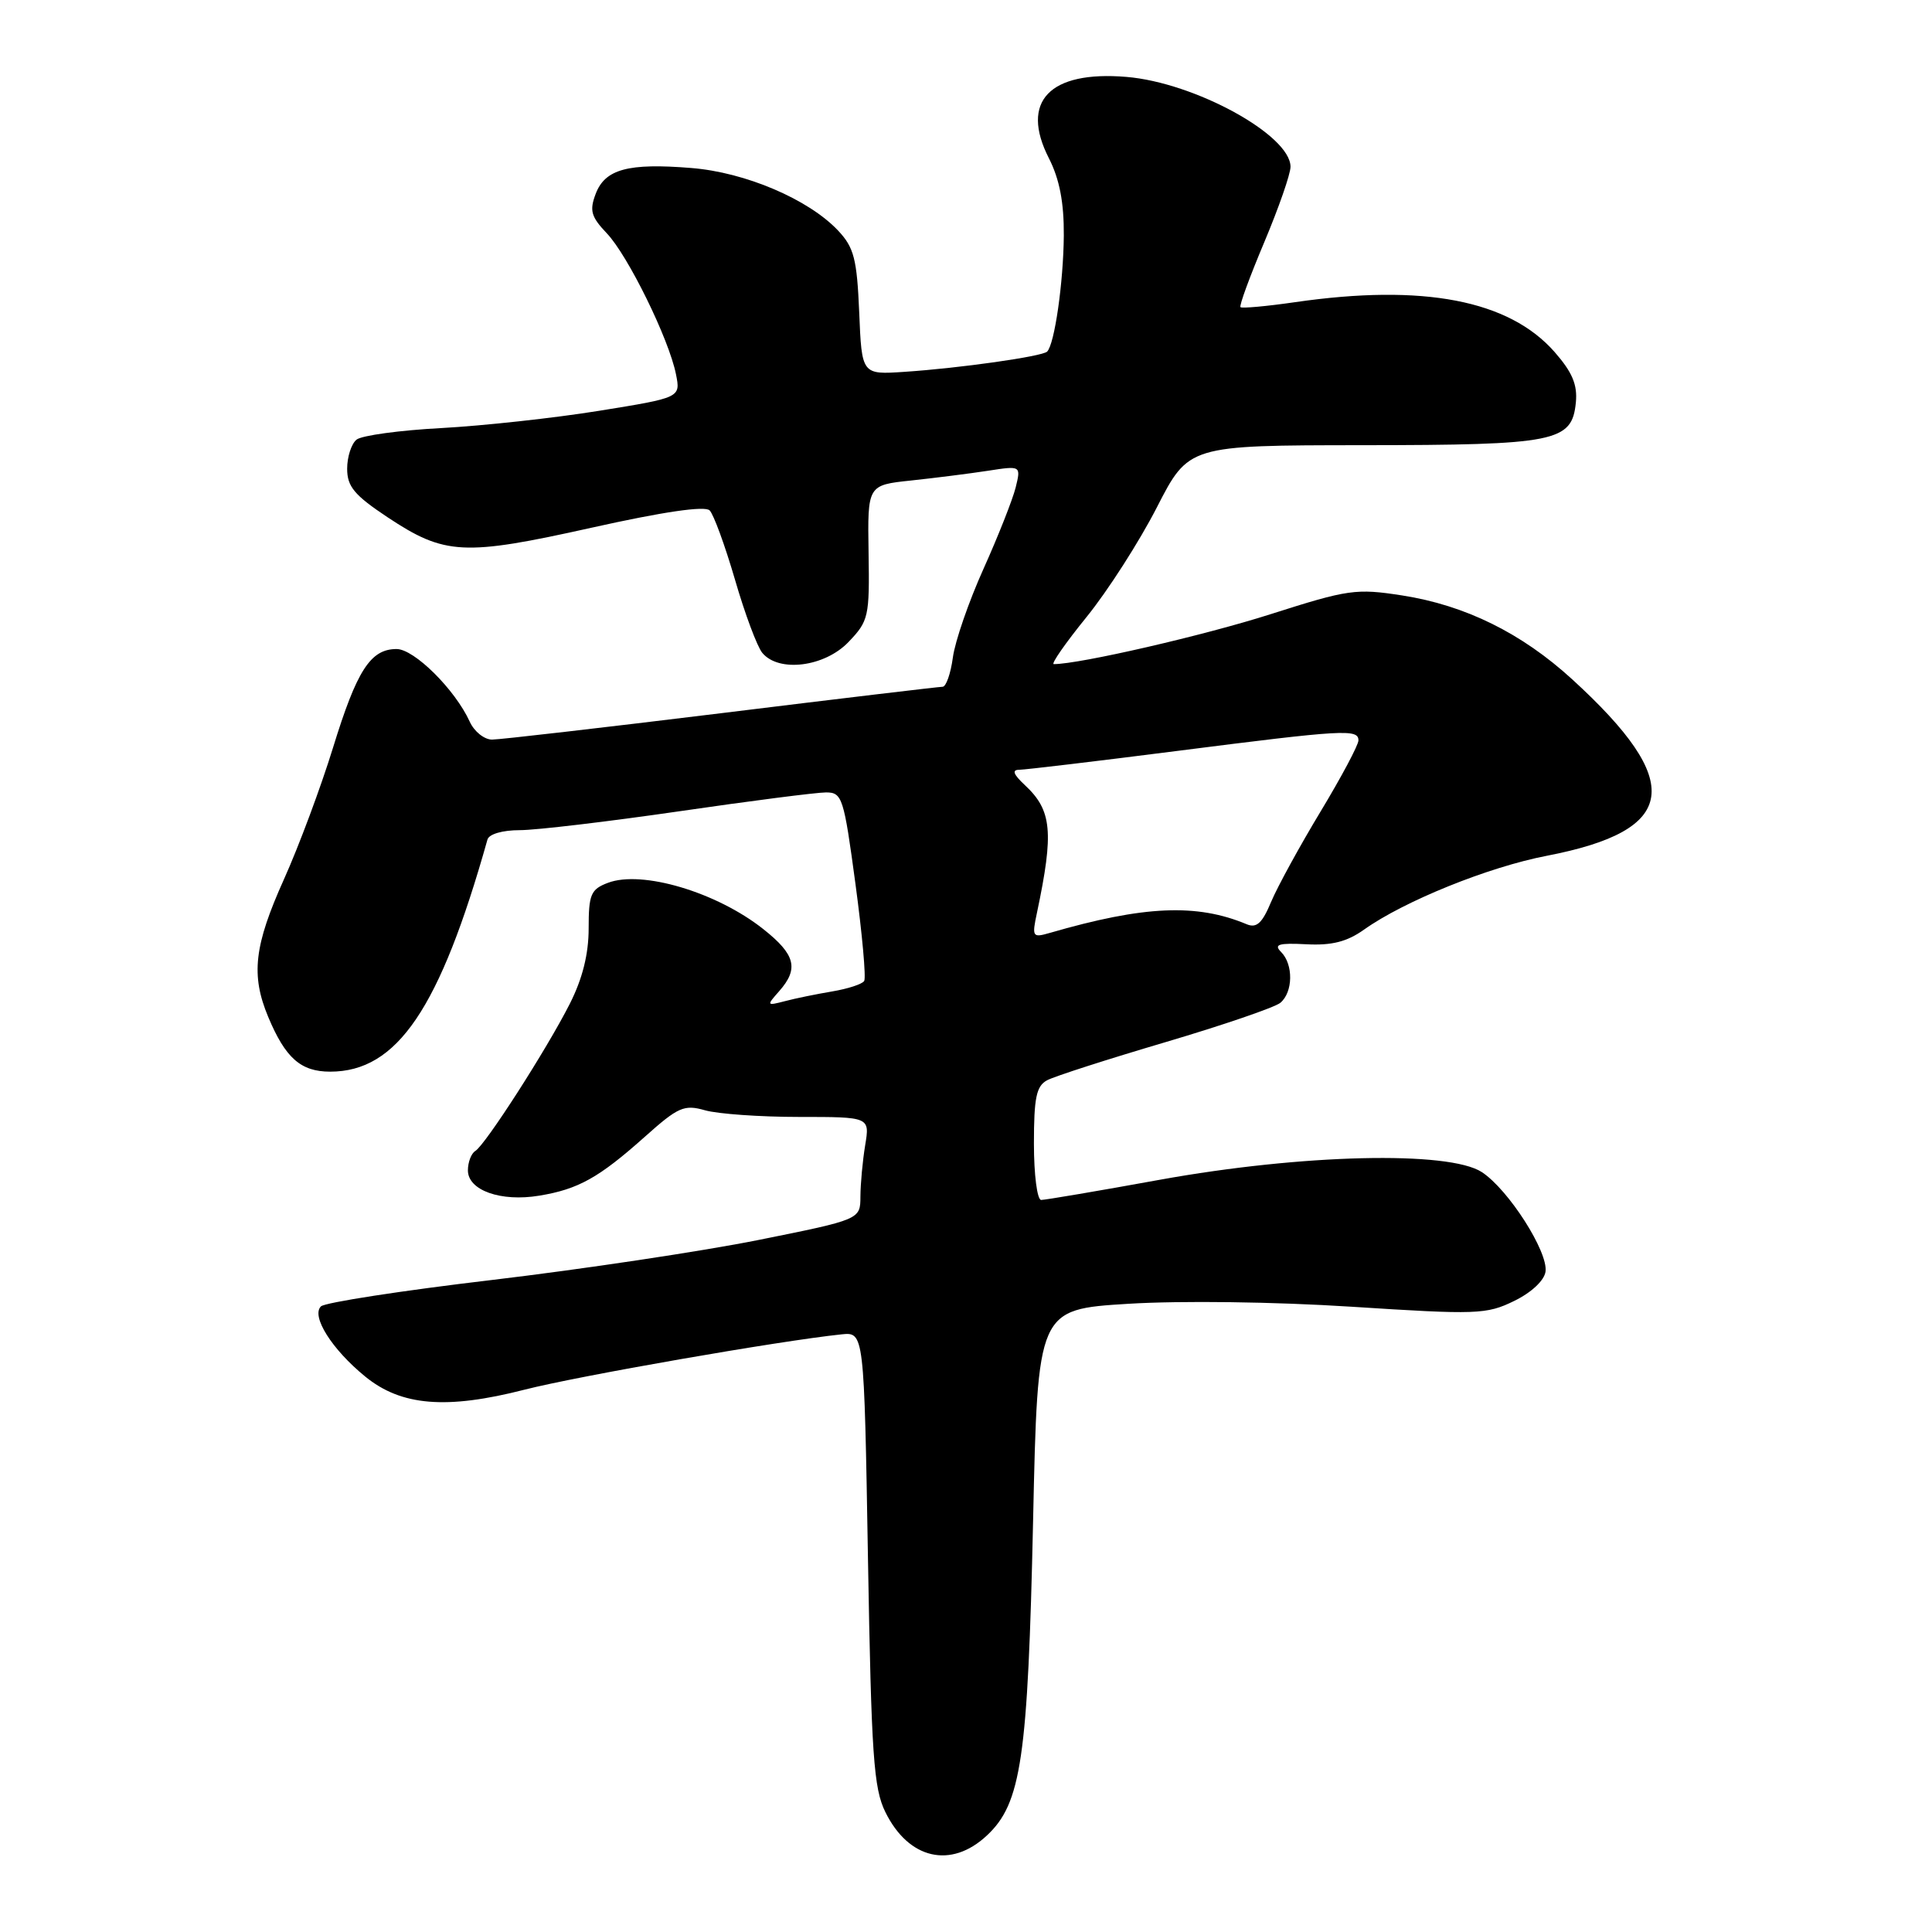 <?xml version="1.0" encoding="UTF-8" standalone="no"?>
<!DOCTYPE svg PUBLIC "-//W3C//DTD SVG 1.1//EN" "http://www.w3.org/Graphics/SVG/1.1/DTD/svg11.dtd" >
<svg xmlns="http://www.w3.org/2000/svg" xmlns:xlink="http://www.w3.org/1999/xlink" version="1.1" viewBox="0 0 256 256">
 <g >
 <path fill="currentColor"
d=" M 130.76 243.22 C 135.33 238.96 136.20 233.02 136.89 201.50 C 137.50 173.50 137.50 173.50 149.50 172.76 C 156.49 172.33 168.85 172.49 179.12 173.15 C 195.69 174.22 196.98 174.17 200.62 172.39 C 202.91 171.28 204.62 169.68 204.79 168.50 C 205.16 165.88 199.88 157.62 196.35 155.31 C 191.99 152.46 172.52 152.92 153.71 156.32 C 145.57 157.80 138.48 159.00 137.96 159.00 C 137.43 159.00 137.00 155.64 137.00 151.54 C 137.00 145.45 137.32 143.90 138.75 143.14 C 139.71 142.62 146.75 140.36 154.40 138.10 C 162.04 135.84 168.90 133.49 169.65 132.88 C 171.34 131.47 171.40 127.80 169.75 126.14 C 168.75 125.14 169.41 124.93 173.09 125.12 C 176.48 125.30 178.49 124.78 180.74 123.18 C 186.05 119.40 197.23 114.88 204.94 113.40 C 222.39 110.03 223.31 103.71 208.32 90.01 C 201.63 83.89 194.15 80.20 185.80 78.90 C 179.69 77.95 178.65 78.10 168.40 81.37 C 159.59 84.19 143.05 88.00 139.63 88.00 C 139.23 88.00 141.19 85.19 143.98 81.75 C 146.77 78.31 150.95 71.79 153.28 67.25 C 157.50 59.01 157.50 59.01 180.50 58.99 C 206.21 58.97 208.29 58.55 208.81 53.33 C 209.04 50.98 208.33 49.31 206.00 46.65 C 199.95 39.76 188.59 37.58 171.60 40.04 C 167.81 40.59 164.55 40.88 164.37 40.70 C 164.18 40.52 165.60 36.65 167.52 32.10 C 169.43 27.56 171.00 23.06 171.00 22.10 C 171.00 17.89 158.30 10.94 149.26 10.19 C 139.06 9.34 135.14 13.44 138.98 20.96 C 140.39 23.73 140.99 26.81 140.96 31.21 C 140.91 37.41 139.74 45.60 138.75 46.59 C 138.10 47.23 127.22 48.78 119.85 49.27 C 114.19 49.65 114.19 49.65 113.85 41.40 C 113.55 34.30 113.16 32.80 111.06 30.56 C 107.15 26.41 98.77 22.83 91.59 22.26 C 83.23 21.58 80.17 22.41 78.93 25.69 C 78.09 27.90 78.32 28.72 80.40 30.91 C 83.20 33.84 88.64 44.92 89.57 49.59 C 90.19 52.69 90.19 52.69 79.34 54.44 C 73.38 55.40 64.00 56.42 58.50 56.72 C 53.00 57.01 47.94 57.70 47.25 58.25 C 46.56 58.80 46.00 60.54 46.00 62.11 C 46.00 64.47 46.95 65.61 51.34 68.53 C 58.94 73.57 61.43 73.70 78.36 69.93 C 87.87 67.81 93.40 67.00 94.03 67.63 C 94.56 68.16 96.07 72.29 97.39 76.81 C 98.70 81.33 100.33 85.69 101.01 86.51 C 103.19 89.14 109.26 88.38 112.43 85.07 C 115.10 82.28 115.23 81.73 115.09 73.22 C 114.95 64.28 114.95 64.28 120.72 63.67 C 123.90 63.33 128.48 62.75 130.90 62.38 C 135.29 61.70 135.29 61.70 134.58 64.60 C 134.18 66.19 132.27 71.04 130.32 75.37 C 128.37 79.70 126.54 84.99 126.26 87.12 C 125.97 89.26 125.36 91.00 124.90 91.00 C 124.44 91.00 111.24 92.57 95.57 94.50 C 79.90 96.42 66.23 98.00 65.20 98.00 C 64.17 98.00 62.83 96.93 62.24 95.62 C 60.30 91.37 54.89 86.00 52.55 86.00 C 49.10 86.00 47.29 88.80 44.13 99.06 C 42.53 104.25 39.61 112.10 37.63 116.50 C 33.67 125.30 33.22 129.20 35.54 134.75 C 37.82 140.20 39.85 142.00 43.75 142.00 C 52.63 142.00 58.28 133.66 64.59 111.25 C 64.79 110.52 66.58 110.00 68.88 110.00 C 71.04 110.00 80.55 108.87 90.00 107.50 C 99.45 106.12 108.21 105.00 109.45 105.00 C 111.60 105.00 111.81 105.67 113.35 117.11 C 114.25 123.77 114.77 129.56 114.51 129.98 C 114.26 130.40 112.35 131.02 110.27 131.37 C 108.20 131.72 105.38 132.29 104.00 132.66 C 101.57 133.29 101.55 133.25 103.25 131.33 C 105.88 128.35 105.40 126.48 101.14 123.11 C 94.96 118.21 85.06 115.27 80.55 116.98 C 78.28 117.84 78.00 118.51 78.00 123.01 C 78.00 126.42 77.19 129.67 75.50 133.01 C 72.44 139.05 64.33 151.68 62.98 152.51 C 62.44 152.84 62.00 154.00 62.00 155.08 C 62.00 157.73 66.37 159.28 71.46 158.43 C 76.63 157.58 79.35 156.06 85.43 150.64 C 89.87 146.67 90.65 146.33 93.42 147.12 C 95.11 147.60 100.71 148.00 105.87 148.00 C 115.26 148.00 115.26 148.00 114.64 151.75 C 114.30 153.81 114.02 156.87 114.01 158.54 C 114.00 161.59 114.00 161.59 100.47 164.31 C 93.03 165.80 77.17 168.18 65.22 169.60 C 53.27 171.01 43.06 172.59 42.53 173.10 C 41.20 174.39 43.97 178.79 48.38 182.39 C 53.16 186.30 59.15 186.79 69.50 184.14 C 76.56 182.33 103.32 177.66 111.50 176.81 C 114.50 176.50 114.50 176.50 115.01 206.50 C 115.46 232.63 115.76 236.97 117.32 240.12 C 120.40 246.37 126.01 247.66 130.76 243.22 Z  M 137.41 120.91 C 139.66 110.25 139.39 107.37 135.80 104.03 C 134.27 102.60 134.05 102.00 135.06 102.00 C 135.85 101.99 145.28 100.87 156.00 99.50 C 178.11 96.68 180.00 96.57 180.00 98.11 C 180.00 98.72 177.74 102.96 174.99 107.52 C 172.23 112.09 169.28 117.48 168.43 119.50 C 167.25 122.33 166.51 123.01 165.20 122.47 C 158.56 119.69 151.58 120.00 139.09 123.62 C 136.80 124.28 136.72 124.15 137.41 120.91 Z "/>
</g>
</svg>